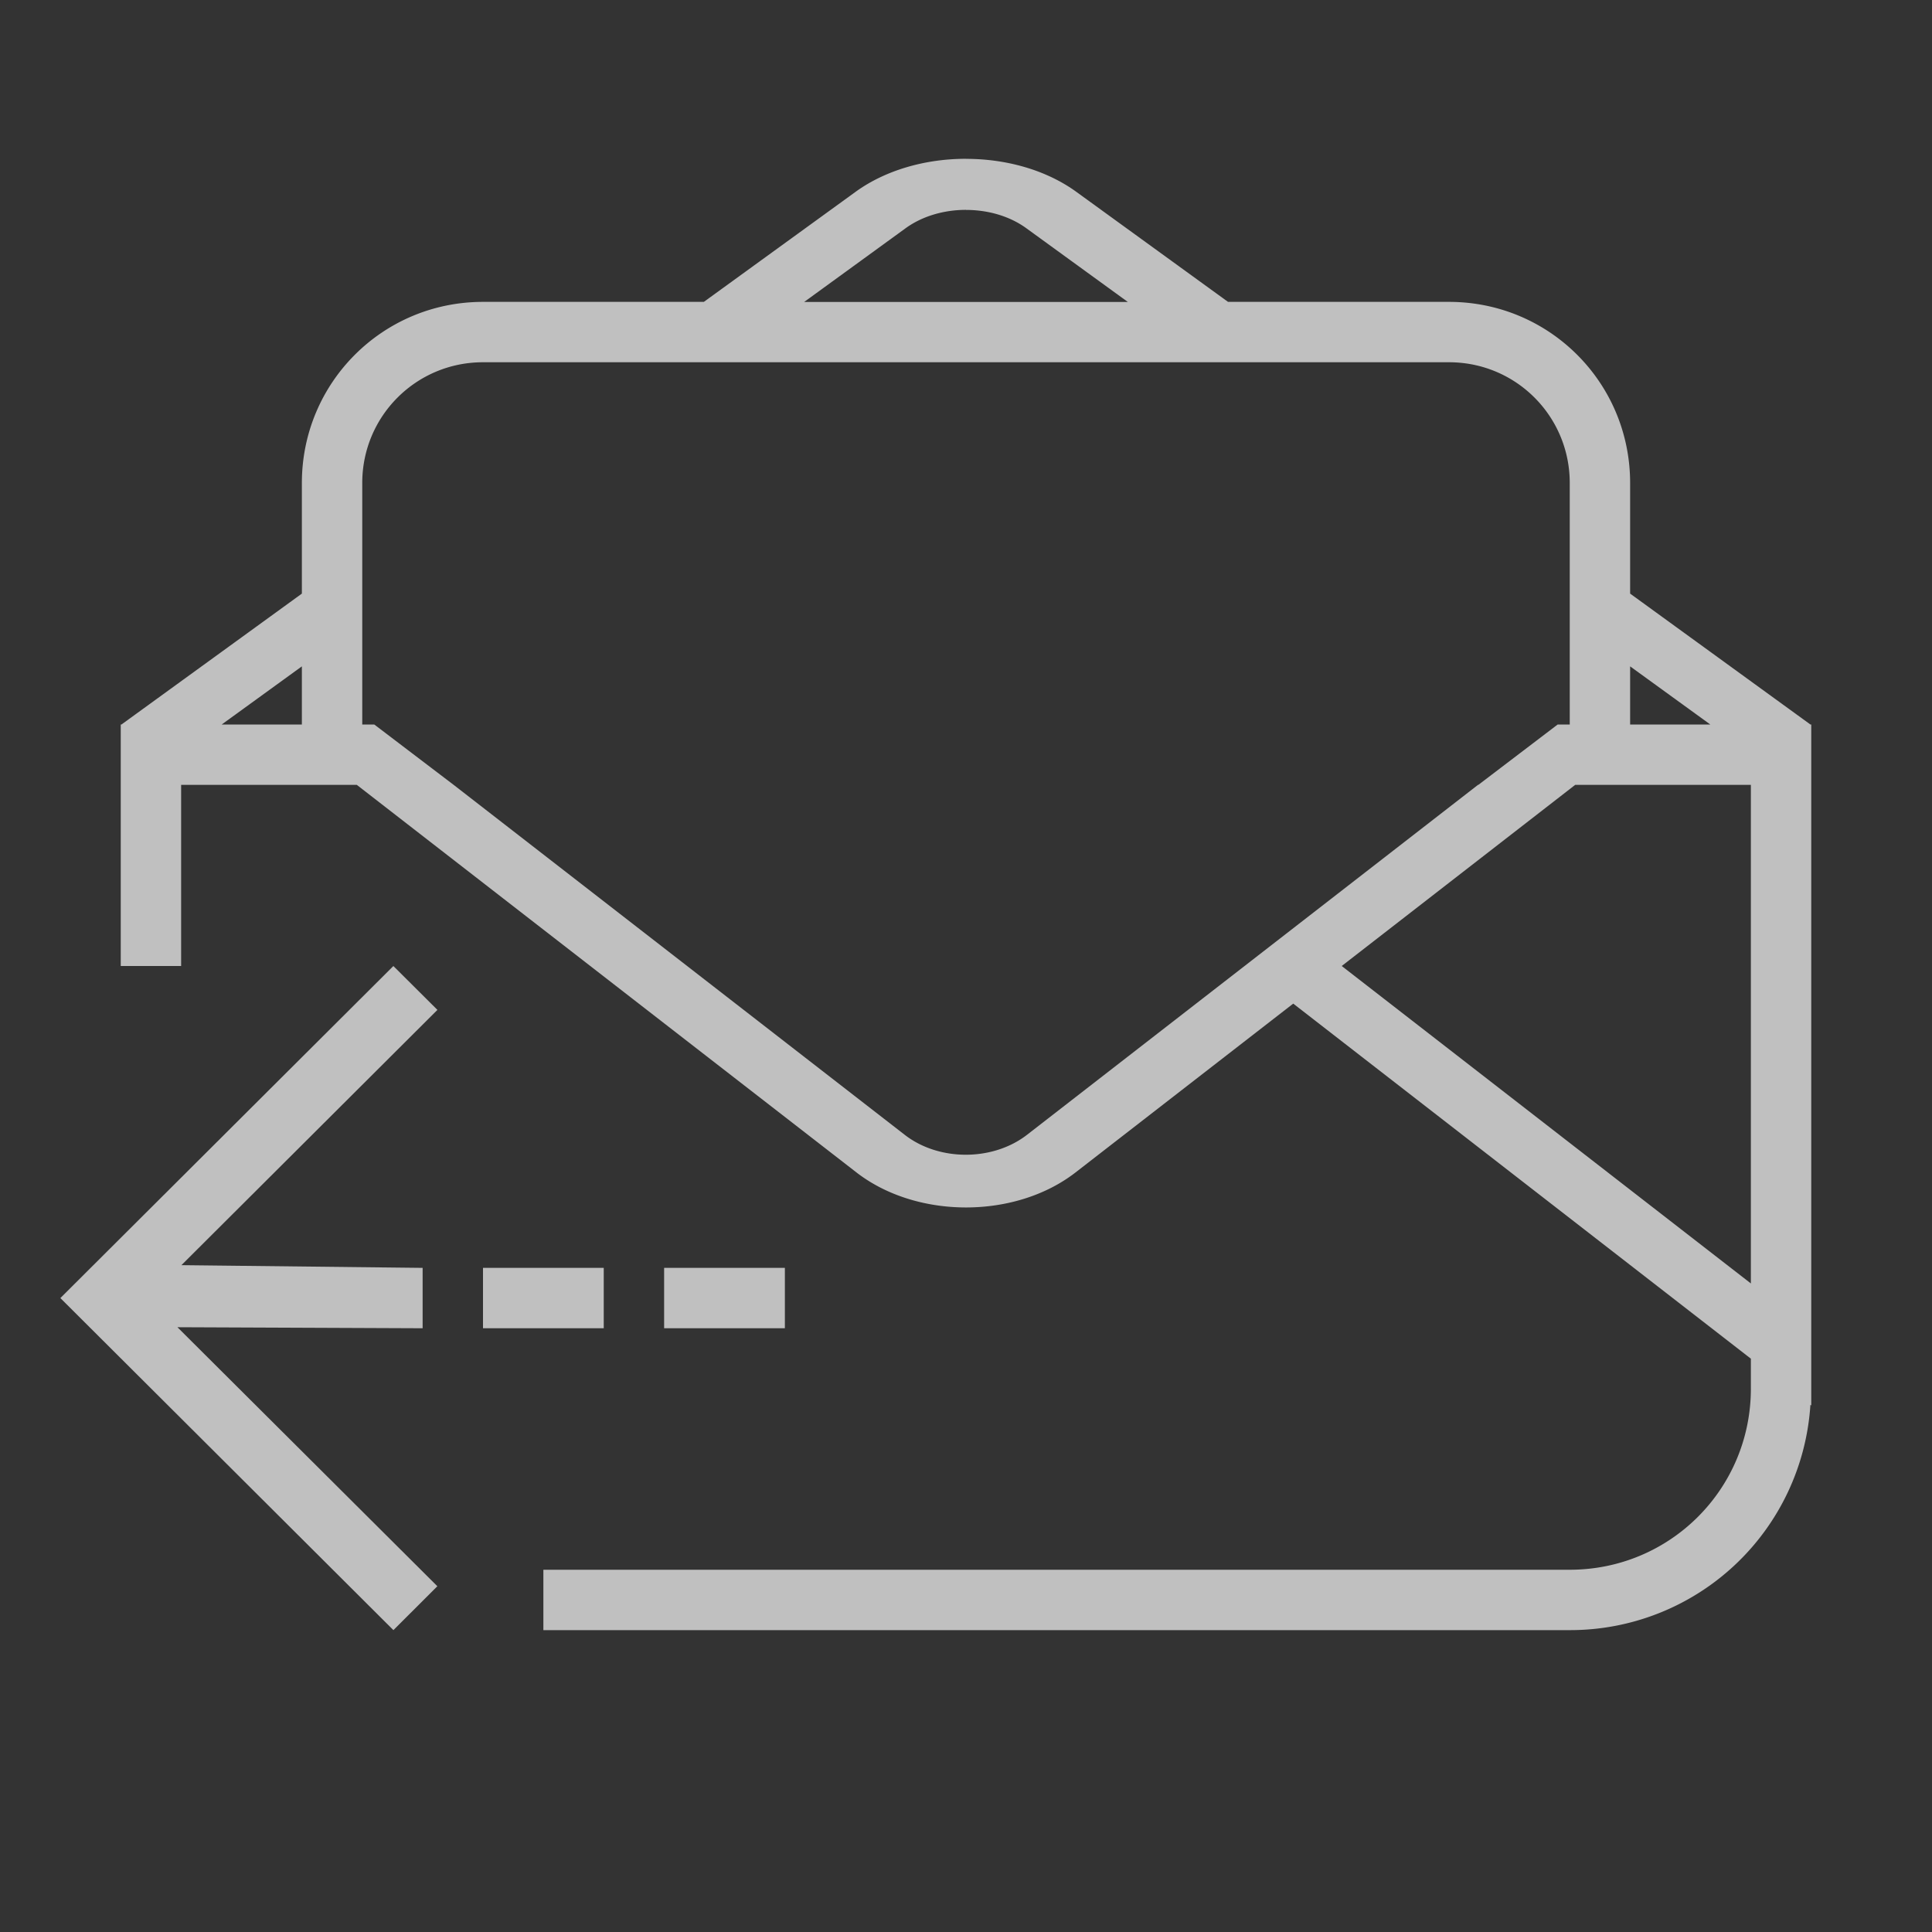 <svg xmlns="http://www.w3.org/2000/svg" viewBox="0 0 32 32">
    <rect x="0" y="0" width="32" height="32" fill="#333333" stroke="none"/>
    <defs>
        <style id="current-color-scheme" type="text/css">
            .ColorScheme-Text{color:#fdfdfd;opacity:.7}
        </style>
    </defs>
    <path fill="currentColor" d="M16 2.63c-.663 0-1.327.183-1.83.548L11.658 5H8C6.338 5 5 6.338 5 8v1.832L2.012 12H2v4h1v-3h2.91l3.867 3 .803.623 3.604 2.795c.999.775 2.634.775 3.632 0l3.604-2.795L29 22.504V23c0 1.662-1.338 3-3 3H9v1h17a3.987 3.987 0 0 0 3.986-3.732l.014.011V12h-.014L27 9.832V8c0-1.662-1.338-3-3-3h-3.66l-2.512-1.822c-.503-.365-1.165-.547-1.828-.547zm0 .847c.36 0 .72.1 1 .304l1.68 1.22h-5.36L15 3.78c.28-.203.64-.304 1-.304zM8 6h16c1.108 0 2 .892 2 2v4h-.2l-1.314 1h-.006l-7.468 5.795c-.568.44-1.458.442-2.026.002L7.514 13l-1.315-1H6V8c0-1.108.893-2 2-2zm-3 5.037V12H3.672zm22 0 1.328.963H27zM26.09 13H29v8.258L22.223 16z" class="ColorScheme-Text"/>
    <path fill="currentColor" d="M6.516 16 1 21.5 6.516 27l.728-.727-4.305-4.29L7 22v-1l-3.995-.045 4.24-4.228L6.515 16zM8 21v1h2v-1H8zm3 0v1h2v-1h-2z" class="ColorScheme-Text"/>
</svg>

